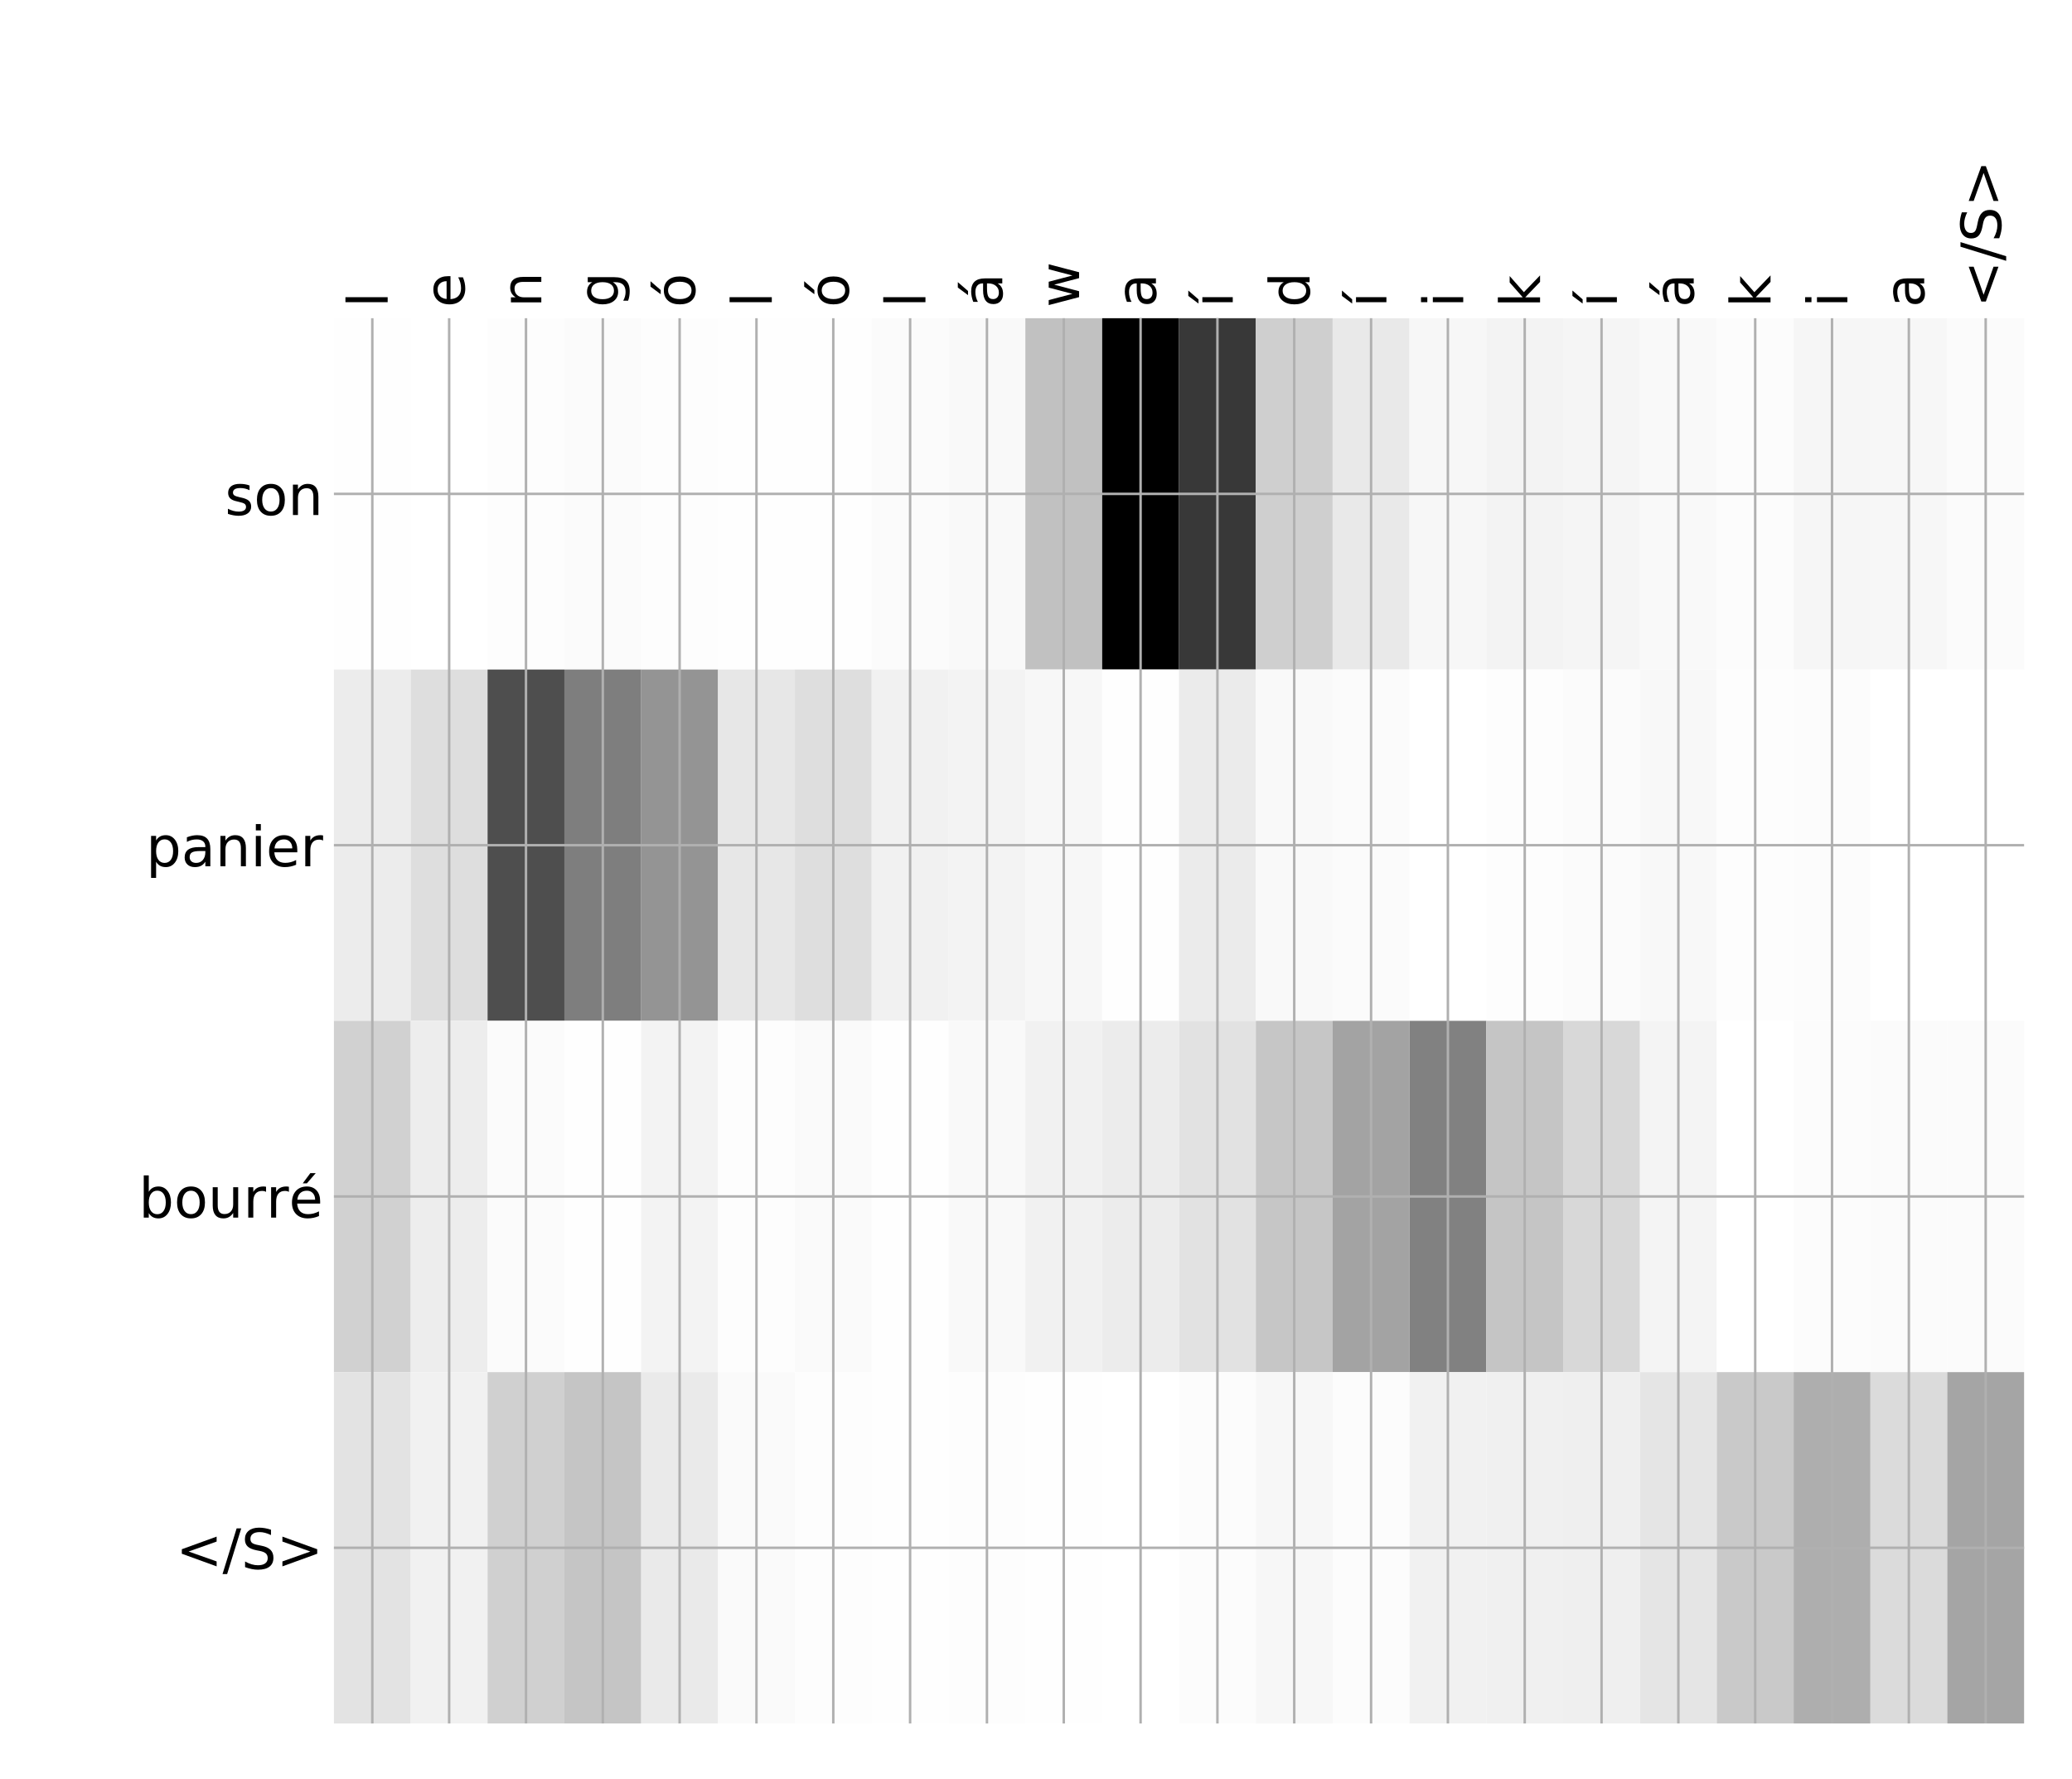 <?xml version="1.0" encoding="utf-8" standalone="no"?>
<!DOCTYPE svg PUBLIC "-//W3C//DTD SVG 1.1//EN"
  "http://www.w3.org/Graphics/SVG/1.1/DTD/svg11.dtd">
<!-- Created with matplotlib (http://matplotlib.org/) -->
<svg height="576pt" version="1.1" viewBox="0 0 671 576" width="671pt" xmlns="http://www.w3.org/2000/svg" xmlns:xlink="http://www.w3.org/1999/xlink">
 <defs>
  <style type="text/css">
*{stroke-linecap:butt;stroke-linejoin:round;}
  </style>
 </defs>
 <g id="figure_1">
  <g id="patch_1">
   <path d="M 0 576 
L 672 576 
L 672 0 
L 0 0 
z
" style="fill:#ffffff;"/>
  </g>
  <g id="axes_1">
   <g id="PolyCollection_1">
    <path clip-path="url(#pa94ec422dc)" d="M 108.135 103.033 
L 108.135 216.775 
L 133.015 216.775 
L 133.015 103.033 
L 108.135 103.033 
z
" style="fill:#fefefe;"/>
    <path clip-path="url(#pa94ec422dc)" d="M 133.015 103.033 
L 133.015 216.775 
L 157.895 216.775 
L 157.895 103.033 
L 133.015 103.033 
z
" style="fill:#ffffff;"/>
    <path clip-path="url(#pa94ec422dc)" d="M 157.895 103.033 
L 157.895 216.775 
L 182.774 216.775 
L 182.774 103.033 
L 157.895 103.033 
z
" style="fill:#fdfdfd;"/>
    <path clip-path="url(#pa94ec422dc)" d="M 182.774 103.033 
L 182.774 216.775 
L 207.654 216.775 
L 207.654 103.033 
L 182.774 103.033 
z
" style="fill:#fbfbfb;"/>
    <path clip-path="url(#pa94ec422dc)" d="M 207.654 103.033 
L 207.654 216.775 
L 232.533 216.775 
L 232.533 103.033 
L 207.654 103.033 
z
" style="fill:#fdfdfd;"/>
    <path clip-path="url(#pa94ec422dc)" d="M 232.533 103.033 
L 232.533 216.775 
L 257.413 216.775 
L 257.413 103.033 
L 232.533 103.033 
z
" style="fill:#fefefe;"/>
    <path clip-path="url(#pa94ec422dc)" d="M 257.413 103.033 
L 257.413 216.775 
L 282.293 216.775 
L 282.293 103.033 
L 257.413 103.033 
z
" style="fill:#fefefe;"/>
    <path clip-path="url(#pa94ec422dc)" d="M 282.293 103.033 
L 282.293 216.775 
L 307.172 216.775 
L 307.172 103.033 
L 282.293 103.033 
z
" style="fill:#fbfbfb;"/>
    <path clip-path="url(#pa94ec422dc)" d="M 307.172 103.033 
L 307.172 216.775 
L 332.052 216.775 
L 332.052 103.033 
L 307.172 103.033 
z
" style="fill:#f9f9f9;"/>
    <path clip-path="url(#pa94ec422dc)" d="M 332.052 103.033 
L 332.052 216.775 
L 356.931 216.775 
L 356.931 103.033 
L 332.052 103.033 
z
" style="fill:#c1c1c1;"/>
    <path clip-path="url(#pa94ec422dc)" d="M 356.931 103.033 
L 356.931 216.775 
L 381.811 216.775 
L 381.811 103.033 
L 356.931 103.033 
z
"/>
    <path clip-path="url(#pa94ec422dc)" d="M 381.811 103.033 
L 381.811 216.775 
L 406.69 216.775 
L 406.69 103.033 
L 381.811 103.033 
z
" style="fill:#383838;"/>
    <path clip-path="url(#pa94ec422dc)" d="M 406.69 103.033 
L 406.69 216.775 
L 431.57 216.775 
L 431.57 103.033 
L 406.69 103.033 
z
" style="fill:#cfcfcf;"/>
    <path clip-path="url(#pa94ec422dc)" d="M 431.57 103.033 
L 431.57 216.775 
L 456.45 216.775 
L 456.45 103.033 
L 431.57 103.033 
z
" style="fill:#e9e9e9;"/>
    <path clip-path="url(#pa94ec422dc)" d="M 456.45 103.033 
L 456.45 216.775 
L 481.329 216.775 
L 481.329 103.033 
L 456.45 103.033 
z
" style="fill:#f7f7f7;"/>
    <path clip-path="url(#pa94ec422dc)" d="M 481.329 103.033 
L 481.329 216.775 
L 506.209 216.775 
L 506.209 103.033 
L 481.329 103.033 
z
" style="fill:#f3f3f3;"/>
    <path clip-path="url(#pa94ec422dc)" d="M 506.209 103.033 
L 506.209 216.775 
L 531.088 216.775 
L 531.088 103.033 
L 506.209 103.033 
z
" style="fill:#f5f5f5;"/>
    <path clip-path="url(#pa94ec422dc)" d="M 531.088 103.033 
L 531.088 216.775 
L 555.968 216.775 
L 555.968 103.033 
L 531.088 103.033 
z
" style="fill:#f9f9f9;"/>
    <path clip-path="url(#pa94ec422dc)" d="M 555.968 103.033 
L 555.968 216.775 
L 580.848 216.775 
L 580.848 103.033 
L 555.968 103.033 
z
" style="fill:#fcfcfc;"/>
    <path clip-path="url(#pa94ec422dc)" d="M 580.848 103.033 
L 580.848 216.775 
L 605.727 216.775 
L 605.727 103.033 
L 580.848 103.033 
z
" style="fill:#f6f6f6;"/>
    <path clip-path="url(#pa94ec422dc)" d="M 605.727 103.033 
L 605.727 216.775 
L 630.607 216.775 
L 630.607 103.033 
L 605.727 103.033 
z
" style="fill:#f7f7f7;"/>
    <path clip-path="url(#pa94ec422dc)" d="M 630.607 103.033 
L 630.607 216.775 
L 655.486 216.775 
L 655.486 103.033 
L 630.607 103.033 
z
" style="fill:#fbfbfb;"/>
    <path clip-path="url(#pa94ec422dc)" d="M 108.135 216.775 
L 108.135 330.517 
L 133.015 330.517 
L 133.015 216.775 
L 108.135 216.775 
z
" style="fill:#ececec;"/>
    <path clip-path="url(#pa94ec422dc)" d="M 133.015 216.775 
L 133.015 330.517 
L 157.895 330.517 
L 157.895 216.775 
L 133.015 216.775 
z
" style="fill:#dedede;"/>
    <path clip-path="url(#pa94ec422dc)" d="M 157.895 216.775 
L 157.895 330.517 
L 182.774 330.517 
L 182.774 216.775 
L 157.895 216.775 
z
" style="fill:#4e4e4e;"/>
    <path clip-path="url(#pa94ec422dc)" d="M 182.774 216.775 
L 182.774 330.517 
L 207.654 330.517 
L 207.654 216.775 
L 182.774 216.775 
z
" style="fill:#7e7e7e;"/>
    <path clip-path="url(#pa94ec422dc)" d="M 207.654 216.775 
L 207.654 330.517 
L 232.533 330.517 
L 232.533 216.775 
L 207.654 216.775 
z
" style="fill:#949494;"/>
    <path clip-path="url(#pa94ec422dc)" d="M 232.533 216.775 
L 232.533 330.517 
L 257.413 330.517 
L 257.413 216.775 
L 232.533 216.775 
z
" style="fill:#e7e7e7;"/>
    <path clip-path="url(#pa94ec422dc)" d="M 257.413 216.775 
L 257.413 330.517 
L 282.293 330.517 
L 282.293 216.775 
L 257.413 216.775 
z
" style="fill:#dedede;"/>
    <path clip-path="url(#pa94ec422dc)" d="M 282.293 216.775 
L 282.293 330.517 
L 307.172 330.517 
L 307.172 216.775 
L 282.293 216.775 
z
" style="fill:#f1f1f1;"/>
    <path clip-path="url(#pa94ec422dc)" d="M 307.172 216.775 
L 307.172 330.517 
L 332.052 330.517 
L 332.052 216.775 
L 307.172 216.775 
z
" style="fill:#f3f3f3;"/>
    <path clip-path="url(#pa94ec422dc)" d="M 332.052 216.775 
L 332.052 330.517 
L 356.931 330.517 
L 356.931 216.775 
L 332.052 216.775 
z
" style="fill:#f7f7f7;"/>
    <path clip-path="url(#pa94ec422dc)" d="M 356.931 216.775 
L 356.931 330.517 
L 381.811 330.517 
L 381.811 216.775 
L 356.931 216.775 
z
" style="fill:#fefefe;"/>
    <path clip-path="url(#pa94ec422dc)" d="M 381.811 216.775 
L 381.811 330.517 
L 406.69 330.517 
L 406.69 216.775 
L 381.811 216.775 
z
" style="fill:#ebebeb;"/>
    <path clip-path="url(#pa94ec422dc)" d="M 406.69 216.775 
L 406.69 330.517 
L 431.57 330.517 
L 431.57 216.775 
L 406.69 216.775 
z
" style="fill:#f9f9f9;"/>
    <path clip-path="url(#pa94ec422dc)" d="M 431.57 216.775 
L 431.57 330.517 
L 456.45 330.517 
L 456.45 216.775 
L 431.57 216.775 
z
" style="fill:#fbfbfb;"/>
    <path clip-path="url(#pa94ec422dc)" d="M 456.45 216.775 
L 456.45 330.517 
L 481.329 330.517 
L 481.329 216.775 
L 456.45 216.775 
z
" style="fill:#ffffff;"/>
    <path clip-path="url(#pa94ec422dc)" d="M 481.329 216.775 
L 481.329 330.517 
L 506.209 330.517 
L 506.209 216.775 
L 481.329 216.775 
z
" style="fill:#fdfdfd;"/>
    <path clip-path="url(#pa94ec422dc)" d="M 506.209 216.775 
L 506.209 330.517 
L 531.088 330.517 
L 531.088 216.775 
L 506.209 216.775 
z
" style="fill:#fbfbfb;"/>
    <path clip-path="url(#pa94ec422dc)" d="M 531.088 216.775 
L 531.088 330.517 
L 555.968 330.517 
L 555.968 216.775 
L 531.088 216.775 
z
" style="fill:#f8f8f8;"/>
    <path clip-path="url(#pa94ec422dc)" d="M 555.968 216.775 
L 555.968 330.517 
L 580.848 330.517 
L 580.848 216.775 
L 555.968 216.775 
z
" style="fill:#fdfdfd;"/>
    <path clip-path="url(#pa94ec422dc)" d="M 580.848 216.775 
L 580.848 330.517 
L 605.727 330.517 
L 605.727 216.775 
L 580.848 216.775 
z
" style="fill:#fcfcfc;"/>
    <path clip-path="url(#pa94ec422dc)" d="M 605.727 216.775 
L 605.727 330.517 
L 630.607 330.517 
L 630.607 216.775 
L 605.727 216.775 
z
" style="fill:#ffffff;"/>
    <path clip-path="url(#pa94ec422dc)" d="M 630.607 216.775 
L 630.607 330.517 
L 655.486 330.517 
L 655.486 216.775 
L 630.607 216.775 
z
" style="fill:#ffffff;"/>
    <path clip-path="url(#pa94ec422dc)" d="M 108.135 330.517 
L 108.135 444.258 
L 133.015 444.258 
L 133.015 330.517 
L 108.135 330.517 
z
" style="fill:#d1d1d1;"/>
    <path clip-path="url(#pa94ec422dc)" d="M 133.015 330.517 
L 133.015 444.258 
L 157.895 444.258 
L 157.895 330.517 
L 133.015 330.517 
z
" style="fill:#ededed;"/>
    <path clip-path="url(#pa94ec422dc)" d="M 157.895 330.517 
L 157.895 444.258 
L 182.774 444.258 
L 182.774 330.517 
L 157.895 330.517 
z
" style="fill:#fbfbfb;"/>
    <path clip-path="url(#pa94ec422dc)" d="M 182.774 330.517 
L 182.774 444.258 
L 207.654 444.258 
L 207.654 330.517 
L 182.774 330.517 
z
" style="fill:#fefefe;"/>
    <path clip-path="url(#pa94ec422dc)" d="M 207.654 330.517 
L 207.654 444.258 
L 232.533 444.258 
L 232.533 330.517 
L 207.654 330.517 
z
" style="fill:#f3f3f3;"/>
    <path clip-path="url(#pa94ec422dc)" d="M 232.533 330.517 
L 232.533 444.258 
L 257.413 444.258 
L 257.413 330.517 
L 232.533 330.517 
z
" style="fill:#fdfdfd;"/>
    <path clip-path="url(#pa94ec422dc)" d="M 257.413 330.517 
L 257.413 444.258 
L 282.293 444.258 
L 282.293 330.517 
L 257.413 330.517 
z
" style="fill:#fafafa;"/>
    <path clip-path="url(#pa94ec422dc)" d="M 282.293 330.517 
L 282.293 444.258 
L 307.172 444.258 
L 307.172 330.517 
L 282.293 330.517 
z
" style="fill:#fefefe;"/>
    <path clip-path="url(#pa94ec422dc)" d="M 307.172 330.517 
L 307.172 444.258 
L 332.052 444.258 
L 332.052 330.517 
L 307.172 330.517 
z
" style="fill:#f9f9f9;"/>
    <path clip-path="url(#pa94ec422dc)" d="M 332.052 330.517 
L 332.052 444.258 
L 356.931 444.258 
L 356.931 330.517 
L 332.052 330.517 
z
" style="fill:#f1f1f1;"/>
    <path clip-path="url(#pa94ec422dc)" d="M 356.931 330.517 
L 356.931 444.258 
L 381.811 444.258 
L 381.811 330.517 
L 356.931 330.517 
z
" style="fill:#ececec;"/>
    <path clip-path="url(#pa94ec422dc)" d="M 381.811 330.517 
L 381.811 444.258 
L 406.69 444.258 
L 406.69 330.517 
L 381.811 330.517 
z
" style="fill:#e2e2e2;"/>
    <path clip-path="url(#pa94ec422dc)" d="M 406.69 330.517 
L 406.69 444.258 
L 431.57 444.258 
L 431.57 330.517 
L 406.69 330.517 
z
" style="fill:#c6c6c6;"/>
    <path clip-path="url(#pa94ec422dc)" d="M 431.57 330.517 
L 431.57 444.258 
L 456.45 444.258 
L 456.45 330.517 
L 431.57 330.517 
z
" style="fill:#a3a3a3;"/>
    <path clip-path="url(#pa94ec422dc)" d="M 456.45 330.517 
L 456.45 444.258 
L 481.329 444.258 
L 481.329 330.517 
L 456.45 330.517 
z
" style="fill:#818181;"/>
    <path clip-path="url(#pa94ec422dc)" d="M 481.329 330.517 
L 481.329 444.258 
L 506.209 444.258 
L 506.209 330.517 
L 481.329 330.517 
z
" style="fill:#c5c5c5;"/>
    <path clip-path="url(#pa94ec422dc)" d="M 506.209 330.517 
L 506.209 444.258 
L 531.088 444.258 
L 531.088 330.517 
L 506.209 330.517 
z
" style="fill:#d8d8d8;"/>
    <path clip-path="url(#pa94ec422dc)" d="M 531.088 330.517 
L 531.088 444.258 
L 555.968 444.258 
L 555.968 330.517 
L 531.088 330.517 
z
" style="fill:#f4f4f4;"/>
    <path clip-path="url(#pa94ec422dc)" d="M 555.968 330.517 
L 555.968 444.258 
L 580.848 444.258 
L 580.848 330.517 
L 555.968 330.517 
z
" style="fill:#ffffff;"/>
    <path clip-path="url(#pa94ec422dc)" d="M 580.848 330.517 
L 580.848 444.258 
L 605.727 444.258 
L 605.727 330.517 
L 580.848 330.517 
z
" style="fill:#fcfcfc;"/>
    <path clip-path="url(#pa94ec422dc)" d="M 605.727 330.517 
L 605.727 444.258 
L 630.607 444.258 
L 630.607 330.517 
L 605.727 330.517 
z
" style="fill:#fbfbfb;"/>
    <path clip-path="url(#pa94ec422dc)" d="M 630.607 330.517 
L 630.607 444.258 
L 655.486 444.258 
L 655.486 330.517 
L 630.607 330.517 
z
" style="fill:#fbfbfb;"/>
    <path clip-path="url(#pa94ec422dc)" d="M 108.135 444.258 
L 108.135 558 
L 133.015 558 
L 133.015 444.258 
L 108.135 444.258 
z
" style="fill:#e3e3e3;"/>
    <path clip-path="url(#pa94ec422dc)" d="M 133.015 444.258 
L 133.015 558 
L 157.895 558 
L 157.895 444.258 
L 133.015 444.258 
z
" style="fill:#f1f1f1;"/>
    <path clip-path="url(#pa94ec422dc)" d="M 157.895 444.258 
L 157.895 558 
L 182.774 558 
L 182.774 444.258 
L 157.895 444.258 
z
" style="fill:#d0d0d0;"/>
    <path clip-path="url(#pa94ec422dc)" d="M 182.774 444.258 
L 182.774 558 
L 207.654 558 
L 207.654 444.258 
L 182.774 444.258 
z
" style="fill:#c5c5c5;"/>
    <path clip-path="url(#pa94ec422dc)" d="M 207.654 444.258 
L 207.654 558 
L 232.533 558 
L 232.533 444.258 
L 207.654 444.258 
z
" style="fill:#eaeaea;"/>
    <path clip-path="url(#pa94ec422dc)" d="M 232.533 444.258 
L 232.533 558 
L 257.413 558 
L 257.413 444.258 
L 232.533 444.258 
z
" style="fill:#fafafa;"/>
    <path clip-path="url(#pa94ec422dc)" d="M 257.413 444.258 
L 257.413 558 
L 282.293 558 
L 282.293 444.258 
L 257.413 444.258 
z
" style="fill:#fdfdfd;"/>
    <path clip-path="url(#pa94ec422dc)" d="M 282.293 444.258 
L 282.293 558 
L 307.172 558 
L 307.172 444.258 
L 282.293 444.258 
z
" style="fill:#fefefe;"/>
    <path clip-path="url(#pa94ec422dc)" d="M 307.172 444.258 
L 307.172 558 
L 332.052 558 
L 332.052 444.258 
L 307.172 444.258 
z
" style="fill:#fdfdfd;"/>
    <path clip-path="url(#pa94ec422dc)" d="M 332.052 444.258 
L 332.052 558 
L 356.931 558 
L 356.931 444.258 
L 332.052 444.258 
z
" style="fill:#fefefe;"/>
    <path clip-path="url(#pa94ec422dc)" d="M 356.931 444.258 
L 356.931 558 
L 381.811 558 
L 381.811 444.258 
L 356.931 444.258 
z
" style="fill:#ffffff;"/>
    <path clip-path="url(#pa94ec422dc)" d="M 381.811 444.258 
L 381.811 558 
L 406.69 558 
L 406.69 444.258 
L 381.811 444.258 
z
" style="fill:#fcfcfc;"/>
    <path clip-path="url(#pa94ec422dc)" d="M 406.69 444.258 
L 406.69 558 
L 431.57 558 
L 431.57 444.258 
L 406.69 444.258 
z
" style="fill:#f7f7f7;"/>
    <path clip-path="url(#pa94ec422dc)" d="M 431.57 444.258 
L 431.57 558 
L 456.45 558 
L 456.45 444.258 
L 431.57 444.258 
z
" style="fill:#fcfcfc;"/>
    <path clip-path="url(#pa94ec422dc)" d="M 456.45 444.258 
L 456.45 558 
L 481.329 558 
L 481.329 444.258 
L 456.45 444.258 
z
" style="fill:#f1f1f1;"/>
    <path clip-path="url(#pa94ec422dc)" d="M 481.329 444.258 
L 481.329 558 
L 506.209 558 
L 506.209 444.258 
L 481.329 444.258 
z
" style="fill:#f0f0f0;"/>
    <path clip-path="url(#pa94ec422dc)" d="M 506.209 444.258 
L 506.209 558 
L 531.088 558 
L 531.088 444.258 
L 506.209 444.258 
z
" style="fill:#efefef;"/>
    <path clip-path="url(#pa94ec422dc)" d="M 531.088 444.258 
L 531.088 558 
L 555.968 558 
L 555.968 444.258 
L 531.088 444.258 
z
" style="fill:#e5e5e5;"/>
    <path clip-path="url(#pa94ec422dc)" d="M 555.968 444.258 
L 555.968 558 
L 580.848 558 
L 580.848 444.258 
L 555.968 444.258 
z
" style="fill:#c9c9c9;"/>
    <path clip-path="url(#pa94ec422dc)" d="M 580.848 444.258 
L 580.848 558 
L 605.727 558 
L 605.727 444.258 
L 580.848 444.258 
z
" style="fill:#aeaeae;"/>
    <path clip-path="url(#pa94ec422dc)" d="M 605.727 444.258 
L 605.727 558 
L 630.607 558 
L 630.607 444.258 
L 605.727 444.258 
z
" style="fill:#dbdbdb;"/>
    <path clip-path="url(#pa94ec422dc)" d="M 630.607 444.258 
L 630.607 558 
L 655.486 558 
L 655.486 444.258 
L 630.607 444.258 
z
" style="fill:#a5a5a5;"/>
   </g>
   <g id="matplotlib.axis_1">
    <g id="xtick_1">
     <g id="line2d_1">
      <path clip-path="url(#pa94ec422dc)" d="M 120.575 558 
L 120.575 103.033 
" style="fill:none;stroke:#b0b0b0;stroke-linecap:square;stroke-width:0.8;"/>
     </g>
     <g id="line2d_2"/>
     <g id="text_1">
      <!-- l -->
      <defs>
       <path d="M 9.422 75.984 
L 18.406 75.984 
L 18.406 0 
L 9.422 0 
z
" id="DejaVuSans-6c"/>
      </defs>
      <g transform="translate(125.542 99.533)rotate(-90)scale(0.18 -0.18)">
       <use xlink:href="#DejaVuSans-6c"/>
      </g>
     </g>
    </g>
    <g id="xtick_2">
     <g id="line2d_3">
      <path clip-path="url(#pa94ec422dc)" d="M 145.455 558 
L 145.455 103.033 
" style="fill:none;stroke:#b0b0b0;stroke-linecap:square;stroke-width:0.8;"/>
     </g>
     <g id="line2d_4"/>
     <g id="text_2">
      <!-- e -->
      <defs>
       <path d="M 56.203 29.594 
L 56.203 25.203 
L 14.891 25.203 
Q 15.484 15.922 20.484 11.062 
Q 25.484 6.203 34.422 6.203 
Q 39.594 6.203 44.453 7.469 
Q 49.312 8.734 54.109 11.281 
L 54.109 2.781 
Q 49.266 0.734 44.188 -0.344 
Q 39.109 -1.422 33.891 -1.422 
Q 20.797 -1.422 13.156 6.188 
Q 5.516 13.812 5.516 26.812 
Q 5.516 40.234 12.766 48.109 
Q 20.016 56 32.328 56 
Q 43.359 56 49.781 48.891 
Q 56.203 41.797 56.203 29.594 
z
M 47.219 32.234 
Q 47.125 39.594 43.094 43.984 
Q 39.062 48.391 32.422 48.391 
Q 24.906 48.391 20.391 44.141 
Q 15.875 39.891 15.188 32.172 
z
" id="DejaVuSans-65"/>
      </defs>
      <g transform="translate(150.422 99.533)rotate(-90)scale(0.18 -0.18)">
       <use xlink:href="#DejaVuSans-65"/>
      </g>
     </g>
    </g>
    <g id="xtick_3">
     <g id="line2d_5">
      <path clip-path="url(#pa94ec422dc)" d="M 170.334 558 
L 170.334 103.033 
" style="fill:none;stroke:#b0b0b0;stroke-linecap:square;stroke-width:0.8;"/>
     </g>
     <g id="line2d_6"/>
     <g id="text_3">
      <!-- n -->
      <defs>
       <path d="M 54.891 33.016 
L 54.891 0 
L 45.906 0 
L 45.906 32.719 
Q 45.906 40.484 42.875 44.328 
Q 39.844 48.188 33.797 48.188 
Q 26.516 48.188 22.312 43.547 
Q 18.109 38.922 18.109 30.906 
L 18.109 0 
L 9.078 0 
L 9.078 54.688 
L 18.109 54.688 
L 18.109 46.188 
Q 21.344 51.125 25.703 53.562 
Q 30.078 56 35.797 56 
Q 45.219 56 50.047 50.172 
Q 54.891 44.344 54.891 33.016 
z
" id="DejaVuSans-6e"/>
      </defs>
      <g transform="translate(175.301 99.533)rotate(-90)scale(0.18 -0.18)">
       <use xlink:href="#DejaVuSans-6e"/>
      </g>
     </g>
    </g>
    <g id="xtick_4">
     <g id="line2d_7">
      <path clip-path="url(#pa94ec422dc)" d="M 195.214 558 
L 195.214 103.033 
" style="fill:none;stroke:#b0b0b0;stroke-linecap:square;stroke-width:0.8;"/>
     </g>
     <g id="line2d_8"/>
     <g id="text_4">
      <!-- g -->
      <defs>
       <path d="M 45.406 27.984 
Q 45.406 37.75 41.375 43.109 
Q 37.359 48.484 30.078 48.484 
Q 22.859 48.484 18.828 43.109 
Q 14.797 37.75 14.797 27.984 
Q 14.797 18.266 18.828 12.891 
Q 22.859 7.516 30.078 7.516 
Q 37.359 7.516 41.375 12.891 
Q 45.406 18.266 45.406 27.984 
z
M 54.391 6.781 
Q 54.391 -7.172 48.188 -13.984 
Q 42 -20.797 29.203 -20.797 
Q 24.469 -20.797 20.266 -20.094 
Q 16.062 -19.391 12.109 -17.922 
L 12.109 -9.188 
Q 16.062 -11.328 19.922 -12.344 
Q 23.781 -13.375 27.781 -13.375 
Q 36.625 -13.375 41.016 -8.766 
Q 45.406 -4.156 45.406 5.172 
L 45.406 9.625 
Q 42.625 4.781 38.281 2.391 
Q 33.938 0 27.875 0 
Q 17.828 0 11.672 7.656 
Q 5.516 15.328 5.516 27.984 
Q 5.516 40.672 11.672 48.328 
Q 17.828 56 27.875 56 
Q 33.938 56 38.281 53.609 
Q 42.625 51.219 45.406 46.391 
L 45.406 54.688 
L 54.391 54.688 
z
" id="DejaVuSans-67"/>
      </defs>
      <g transform="translate(200.181 99.533)rotate(-90)scale(0.18 -0.18)">
       <use xlink:href="#DejaVuSans-67"/>
      </g>
     </g>
    </g>
    <g id="xtick_5">
     <g id="line2d_9">
      <path clip-path="url(#pa94ec422dc)" d="M 220.094 558 
L 220.094 103.033 
" style="fill:none;stroke:#b0b0b0;stroke-linecap:square;stroke-width:0.8;"/>
     </g>
     <g id="line2d_10"/>
     <g id="text_5">
      <!-- ó -->
      <defs>
       <path d="M 30.609 48.391 
Q 23.391 48.391 19.188 42.75 
Q 14.984 37.109 14.984 27.297 
Q 14.984 17.484 19.156 11.844 
Q 23.344 6.203 30.609 6.203 
Q 37.797 6.203 41.984 11.859 
Q 46.188 17.531 46.188 27.297 
Q 46.188 37.016 41.984 42.703 
Q 37.797 48.391 30.609 48.391 
z
M 30.609 56 
Q 42.328 56 49.016 48.375 
Q 55.719 40.766 55.719 27.297 
Q 55.719 13.875 49.016 6.219 
Q 42.328 -1.422 30.609 -1.422 
Q 18.844 -1.422 12.172 6.219 
Q 5.516 13.875 5.516 27.297 
Q 5.516 40.766 12.172 48.375 
Q 18.844 56 30.609 56 
z
M 37.406 79.984 
L 47.125 79.984 
L 31.219 61.625 
L 23.734 61.625 
z
" id="DejaVuSans-f3"/>
      </defs>
      <g transform="translate(225.06 99.533)rotate(-90)scale(0.18 -0.18)">
       <use xlink:href="#DejaVuSans-f3"/>
      </g>
     </g>
    </g>
    <g id="xtick_6">
     <g id="line2d_11">
      <path clip-path="url(#pa94ec422dc)" d="M 244.973 558 
L 244.973 103.033 
" style="fill:none;stroke:#b0b0b0;stroke-linecap:square;stroke-width:0.8;"/>
     </g>
     <g id="line2d_12"/>
     <g id="text_6">
      <!-- l -->
      <g transform="translate(249.94 99.533)rotate(-90)scale(0.18 -0.18)">
       <use xlink:href="#DejaVuSans-6c"/>
      </g>
     </g>
    </g>
    <g id="xtick_7">
     <g id="line2d_13">
      <path clip-path="url(#pa94ec422dc)" d="M 269.853 558 
L 269.853 103.033 
" style="fill:none;stroke:#b0b0b0;stroke-linecap:square;stroke-width:0.8;"/>
     </g>
     <g id="line2d_14"/>
     <g id="text_7">
      <!-- ó -->
      <g transform="translate(274.82 99.533)rotate(-90)scale(0.18 -0.18)">
       <use xlink:href="#DejaVuSans-f3"/>
      </g>
     </g>
    </g>
    <g id="xtick_8">
     <g id="line2d_15">
      <path clip-path="url(#pa94ec422dc)" d="M 294.732 558 
L 294.732 103.033 
" style="fill:none;stroke:#b0b0b0;stroke-linecap:square;stroke-width:0.8;"/>
     </g>
     <g id="line2d_16"/>
     <g id="text_8">
      <!-- l -->
      <g transform="translate(299.699 99.533)rotate(-90)scale(0.18 -0.18)">
       <use xlink:href="#DejaVuSans-6c"/>
      </g>
     </g>
    </g>
    <g id="xtick_9">
     <g id="line2d_17">
      <path clip-path="url(#pa94ec422dc)" d="M 319.612 558 
L 319.612 103.033 
" style="fill:none;stroke:#b0b0b0;stroke-linecap:square;stroke-width:0.8;"/>
     </g>
     <g id="line2d_18"/>
     <g id="text_9">
      <!-- á -->
      <defs>
       <path d="M 34.281 27.484 
Q 23.391 27.484 19.188 25 
Q 14.984 22.516 14.984 16.5 
Q 14.984 11.719 18.141 8.906 
Q 21.297 6.109 26.703 6.109 
Q 34.188 6.109 38.703 11.406 
Q 43.219 16.703 43.219 25.484 
L 43.219 27.484 
z
M 52.203 31.203 
L 52.203 0 
L 43.219 0 
L 43.219 8.297 
Q 40.141 3.328 35.547 0.953 
Q 30.953 -1.422 24.312 -1.422 
Q 15.922 -1.422 10.953 3.297 
Q 6 8.016 6 15.922 
Q 6 25.141 12.172 29.828 
Q 18.359 34.516 30.609 34.516 
L 43.219 34.516 
L 43.219 35.406 
Q 43.219 41.609 39.141 45 
Q 35.062 48.391 27.688 48.391 
Q 23 48.391 18.547 47.266 
Q 14.109 46.141 10.016 43.891 
L 10.016 52.203 
Q 14.938 54.109 19.578 55.047 
Q 24.219 56 28.609 56 
Q 40.484 56 46.344 49.844 
Q 52.203 43.703 52.203 31.203 
z
M 35.781 79.984 
L 45.5 79.984 
L 29.594 61.625 
L 22.109 61.625 
z
" id="DejaVuSans-e1"/>
      </defs>
      <g transform="translate(324.579 99.533)rotate(-90)scale(0.18 -0.18)">
       <use xlink:href="#DejaVuSans-e1"/>
      </g>
     </g>
    </g>
    <g id="xtick_10">
     <g id="line2d_19">
      <path clip-path="url(#pa94ec422dc)" d="M 344.492 558 
L 344.492 103.033 
" style="fill:none;stroke:#b0b0b0;stroke-linecap:square;stroke-width:0.8;"/>
     </g>
     <g id="line2d_20"/>
     <g id="text_10">
      <!-- w -->
      <defs>
       <path d="M 4.203 54.688 
L 13.188 54.688 
L 24.422 12.016 
L 35.594 54.688 
L 46.188 54.688 
L 57.422 12.016 
L 68.609 54.688 
L 77.594 54.688 
L 63.281 0 
L 52.688 0 
L 40.922 44.828 
L 29.109 0 
L 18.5 0 
z
" id="DejaVuSans-77"/>
      </defs>
      <g transform="translate(349.458 99.533)rotate(-90)scale(0.18 -0.18)">
       <use xlink:href="#DejaVuSans-77"/>
      </g>
     </g>
    </g>
    <g id="xtick_11">
     <g id="line2d_21">
      <path clip-path="url(#pa94ec422dc)" d="M 369.371 558 
L 369.371 103.033 
" style="fill:none;stroke:#b0b0b0;stroke-linecap:square;stroke-width:0.8;"/>
     </g>
     <g id="line2d_22"/>
     <g id="text_11">
      <!-- a -->
      <defs>
       <path d="M 34.281 27.484 
Q 23.391 27.484 19.188 25 
Q 14.984 22.516 14.984 16.5 
Q 14.984 11.719 18.141 8.906 
Q 21.297 6.109 26.703 6.109 
Q 34.188 6.109 38.703 11.406 
Q 43.219 16.703 43.219 25.484 
L 43.219 27.484 
z
M 52.203 31.203 
L 52.203 0 
L 43.219 0 
L 43.219 8.297 
Q 40.141 3.328 35.547 0.953 
Q 30.953 -1.422 24.312 -1.422 
Q 15.922 -1.422 10.953 3.297 
Q 6 8.016 6 15.922 
Q 6 25.141 12.172 29.828 
Q 18.359 34.516 30.609 34.516 
L 43.219 34.516 
L 43.219 35.406 
Q 43.219 41.609 39.141 45 
Q 35.062 48.391 27.688 48.391 
Q 23 48.391 18.547 47.266 
Q 14.109 46.141 10.016 43.891 
L 10.016 52.203 
Q 14.938 54.109 19.578 55.047 
Q 24.219 56 28.609 56 
Q 40.484 56 46.344 49.844 
Q 52.203 43.703 52.203 31.203 
z
" id="DejaVuSans-61"/>
      </defs>
      <g transform="translate(374.338 99.533)rotate(-90)scale(0.18 -0.18)">
       <use xlink:href="#DejaVuSans-61"/>
      </g>
     </g>
    </g>
    <g id="xtick_12">
     <g id="line2d_23">
      <path clip-path="url(#pa94ec422dc)" d="M 394.251 558 
L 394.251 103.033 
" style="fill:none;stroke:#b0b0b0;stroke-linecap:square;stroke-width:0.8;"/>
     </g>
     <g id="line2d_24"/>
     <g id="text_12">
      <!-- í -->
      <defs>
       <path d="M 20.656 79.984 
L 30.375 79.984 
L 14.469 61.625 
L 6.984 61.625 
z
M 9.422 54.688 
L 18.406 54.688 
L 18.406 0 
L 9.422 0 
z
M 13.922 56 
z
" id="DejaVuSans-ed"/>
      </defs>
      <g transform="translate(399.218 99.533)rotate(-90)scale(0.18 -0.18)">
       <use xlink:href="#DejaVuSans-ed"/>
      </g>
     </g>
    </g>
    <g id="xtick_13">
     <g id="line2d_25">
      <path clip-path="url(#pa94ec422dc)" d="M 419.13 558 
L 419.13 103.033 
" style="fill:none;stroke:#b0b0b0;stroke-linecap:square;stroke-width:0.8;"/>
     </g>
     <g id="line2d_26"/>
     <g id="text_13">
      <!-- d -->
      <defs>
       <path d="M 45.406 46.391 
L 45.406 75.984 
L 54.391 75.984 
L 54.391 0 
L 45.406 0 
L 45.406 8.203 
Q 42.578 3.328 38.25 0.953 
Q 33.938 -1.422 27.875 -1.422 
Q 17.969 -1.422 11.734 6.484 
Q 5.516 14.406 5.516 27.297 
Q 5.516 40.188 11.734 48.094 
Q 17.969 56 27.875 56 
Q 33.938 56 38.25 53.625 
Q 42.578 51.266 45.406 46.391 
z
M 14.797 27.297 
Q 14.797 17.391 18.875 11.75 
Q 22.953 6.109 30.078 6.109 
Q 37.203 6.109 41.297 11.75 
Q 45.406 17.391 45.406 27.297 
Q 45.406 37.203 41.297 42.844 
Q 37.203 48.484 30.078 48.484 
Q 22.953 48.484 18.875 42.844 
Q 14.797 37.203 14.797 27.297 
z
" id="DejaVuSans-64"/>
      </defs>
      <g transform="translate(424.097 99.533)rotate(-90)scale(0.18 -0.18)">
       <use xlink:href="#DejaVuSans-64"/>
      </g>
     </g>
    </g>
    <g id="xtick_14">
     <g id="line2d_27">
      <path clip-path="url(#pa94ec422dc)" d="M 444.01 558 
L 444.01 103.033 
" style="fill:none;stroke:#b0b0b0;stroke-linecap:square;stroke-width:0.8;"/>
     </g>
     <g id="line2d_28"/>
     <g id="text_14">
      <!-- í -->
      <g transform="translate(448.977 99.533)rotate(-90)scale(0.18 -0.18)">
       <use xlink:href="#DejaVuSans-ed"/>
      </g>
     </g>
    </g>
    <g id="xtick_15">
     <g id="line2d_29">
      <path clip-path="url(#pa94ec422dc)" d="M 468.889 558 
L 468.889 103.033 
" style="fill:none;stroke:#b0b0b0;stroke-linecap:square;stroke-width:0.8;"/>
     </g>
     <g id="line2d_30"/>
     <g id="text_15">
      <!-- i -->
      <defs>
       <path d="M 9.422 54.688 
L 18.406 54.688 
L 18.406 0 
L 9.422 0 
z
M 9.422 75.984 
L 18.406 75.984 
L 18.406 64.594 
L 9.422 64.594 
z
" id="DejaVuSans-69"/>
      </defs>
      <g transform="translate(473.856 99.533)rotate(-90)scale(0.18 -0.18)">
       <use xlink:href="#DejaVuSans-69"/>
      </g>
     </g>
    </g>
    <g id="xtick_16">
     <g id="line2d_31">
      <path clip-path="url(#pa94ec422dc)" d="M 493.769 558 
L 493.769 103.033 
" style="fill:none;stroke:#b0b0b0;stroke-linecap:square;stroke-width:0.8;"/>
     </g>
     <g id="line2d_32"/>
     <g id="text_16">
      <!-- k -->
      <defs>
       <path d="M 9.078 75.984 
L 18.109 75.984 
L 18.109 31.109 
L 44.922 54.688 
L 56.391 54.688 
L 27.391 29.109 
L 57.625 0 
L 45.906 0 
L 18.109 26.703 
L 18.109 0 
L 9.078 0 
z
" id="DejaVuSans-6b"/>
      </defs>
      <g transform="translate(498.736 99.533)rotate(-90)scale(0.18 -0.18)">
       <use xlink:href="#DejaVuSans-6b"/>
      </g>
     </g>
    </g>
    <g id="xtick_17">
     <g id="line2d_33">
      <path clip-path="url(#pa94ec422dc)" d="M 518.649 558 
L 518.649 103.033 
" style="fill:none;stroke:#b0b0b0;stroke-linecap:square;stroke-width:0.8;"/>
     </g>
     <g id="line2d_34"/>
     <g id="text_17">
      <!-- í -->
      <g transform="translate(523.616 99.533)rotate(-90)scale(0.18 -0.18)">
       <use xlink:href="#DejaVuSans-ed"/>
      </g>
     </g>
    </g>
    <g id="xtick_18">
     <g id="line2d_35">
      <path clip-path="url(#pa94ec422dc)" d="M 543.528 558 
L 543.528 103.033 
" style="fill:none;stroke:#b0b0b0;stroke-linecap:square;stroke-width:0.8;"/>
     </g>
     <g id="line2d_36"/>
     <g id="text_18">
      <!-- á -->
      <g transform="translate(548.495 99.533)rotate(-90)scale(0.18 -0.18)">
       <use xlink:href="#DejaVuSans-e1"/>
      </g>
     </g>
    </g>
    <g id="xtick_19">
     <g id="line2d_37">
      <path clip-path="url(#pa94ec422dc)" d="M 568.408 558 
L 568.408 103.033 
" style="fill:none;stroke:#b0b0b0;stroke-linecap:square;stroke-width:0.8;"/>
     </g>
     <g id="line2d_38"/>
     <g id="text_19">
      <!-- k -->
      <g transform="translate(573.375 99.533)rotate(-90)scale(0.18 -0.18)">
       <use xlink:href="#DejaVuSans-6b"/>
      </g>
     </g>
    </g>
    <g id="xtick_20">
     <g id="line2d_39">
      <path clip-path="url(#pa94ec422dc)" d="M 593.287 558 
L 593.287 103.033 
" style="fill:none;stroke:#b0b0b0;stroke-linecap:square;stroke-width:0.8;"/>
     </g>
     <g id="line2d_40"/>
     <g id="text_20">
      <!-- i -->
      <g transform="translate(598.254 99.533)rotate(-90)scale(0.18 -0.18)">
       <use xlink:href="#DejaVuSans-69"/>
      </g>
     </g>
    </g>
    <g id="xtick_21">
     <g id="line2d_41">
      <path clip-path="url(#pa94ec422dc)" d="M 618.167 558 
L 618.167 103.033 
" style="fill:none;stroke:#b0b0b0;stroke-linecap:square;stroke-width:0.8;"/>
     </g>
     <g id="line2d_42"/>
     <g id="text_21">
      <!-- a -->
      <g transform="translate(623.134 99.533)rotate(-90)scale(0.18 -0.18)">
       <use xlink:href="#DejaVuSans-61"/>
      </g>
     </g>
    </g>
    <g id="xtick_22">
     <g id="line2d_43">
      <path clip-path="url(#pa94ec422dc)" d="M 643.047 558 
L 643.047 103.033 
" style="fill:none;stroke:#b0b0b0;stroke-linecap:square;stroke-width:0.8;"/>
     </g>
     <g id="line2d_44"/>
     <g id="text_22">
      <!-- &lt;/S&gt; -->
      <defs>
       <path d="M 73.188 49.219 
L 22.797 31.297 
L 73.188 13.484 
L 73.188 4.594 
L 10.594 27.297 
L 10.594 35.406 
L 73.188 58.109 
z
" id="DejaVuSans-3c"/>
       <path d="M 25.391 72.906 
L 33.688 72.906 
L 8.297 -9.281 
L 0 -9.281 
z
" id="DejaVuSans-2f"/>
       <path d="M 53.516 70.516 
L 53.516 60.891 
Q 47.906 63.578 42.922 64.891 
Q 37.938 66.219 33.297 66.219 
Q 25.25 66.219 20.875 63.094 
Q 16.5 59.969 16.5 54.203 
Q 16.5 49.359 19.406 46.891 
Q 22.312 44.438 30.422 42.922 
L 36.375 41.703 
Q 47.406 39.594 52.656 34.297 
Q 57.906 29 57.906 20.125 
Q 57.906 9.516 50.797 4.047 
Q 43.703 -1.422 29.984 -1.422 
Q 24.812 -1.422 18.969 -0.25 
Q 13.141 0.922 6.891 3.219 
L 6.891 13.375 
Q 12.891 10.016 18.656 8.297 
Q 24.422 6.594 29.984 6.594 
Q 38.422 6.594 43.016 9.906 
Q 47.609 13.234 47.609 19.391 
Q 47.609 24.75 44.312 27.781 
Q 41.016 30.812 33.5 32.328 
L 27.484 33.5 
Q 16.453 35.688 11.516 40.375 
Q 6.594 45.062 6.594 53.422 
Q 6.594 63.094 13.406 68.656 
Q 20.219 74.219 32.172 74.219 
Q 37.312 74.219 42.625 73.281 
Q 47.953 72.359 53.516 70.516 
z
" id="DejaVuSans-53"/>
       <path d="M 10.594 49.219 
L 10.594 58.109 
L 73.188 35.406 
L 73.188 27.297 
L 10.594 4.594 
L 10.594 13.484 
L 60.891 31.297 
z
" id="DejaVuSans-3e"/>
      </defs>
      <g transform="translate(648.013 99.533)rotate(-90)scale(0.18 -0.18)">
       <use xlink:href="#DejaVuSans-3c"/>
       <use x="83.789" xlink:href="#DejaVuSans-2f"/>
       <use x="117.48" xlink:href="#DejaVuSans-53"/>
       <use x="180.957" xlink:href="#DejaVuSans-3e"/>
      </g>
     </g>
    </g>
   </g>
   <g id="matplotlib.axis_2">
    <g id="ytick_1">
     <g id="line2d_45">
      <path clip-path="url(#pa94ec422dc)" d="M 108.135 159.904 
L 655.486 159.904 
" style="fill:none;stroke:#b0b0b0;stroke-linecap:square;stroke-width:0.8;"/>
     </g>
     <g id="line2d_46"/>
     <g id="text_23">
      <!-- son -->
      <defs>
       <path d="M 44.281 53.078 
L 44.281 44.578 
Q 40.484 46.531 36.375 47.5 
Q 32.281 48.484 27.875 48.484 
Q 21.188 48.484 17.844 46.438 
Q 14.5 44.391 14.5 40.281 
Q 14.5 37.156 16.891 35.375 
Q 19.281 33.594 26.516 31.984 
L 29.594 31.297 
Q 39.156 29.25 43.188 25.516 
Q 47.219 21.781 47.219 15.094 
Q 47.219 7.469 41.188 3.016 
Q 35.156 -1.422 24.609 -1.422 
Q 20.219 -1.422 15.453 -0.562 
Q 10.688 0.297 5.422 2 
L 5.422 11.281 
Q 10.406 8.688 15.234 7.391 
Q 20.062 6.109 24.812 6.109 
Q 31.156 6.109 34.562 8.281 
Q 37.984 10.453 37.984 14.406 
Q 37.984 18.062 35.516 20.016 
Q 33.062 21.969 24.703 23.781 
L 21.578 24.516 
Q 13.234 26.266 9.516 29.906 
Q 5.812 33.547 5.812 39.891 
Q 5.812 47.609 11.281 51.797 
Q 16.75 56 26.812 56 
Q 31.781 56 36.172 55.266 
Q 40.578 54.547 44.281 53.078 
z
" id="DejaVuSans-73"/>
       <path d="M 30.609 48.391 
Q 23.391 48.391 19.188 42.75 
Q 14.984 37.109 14.984 27.297 
Q 14.984 17.484 19.156 11.844 
Q 23.344 6.203 30.609 6.203 
Q 37.797 6.203 41.984 11.859 
Q 46.188 17.531 46.188 27.297 
Q 46.188 37.016 41.984 42.703 
Q 37.797 48.391 30.609 48.391 
z
M 30.609 56 
Q 42.328 56 49.016 48.375 
Q 55.719 40.766 55.719 27.297 
Q 55.719 13.875 49.016 6.219 
Q 42.328 -1.422 30.609 -1.422 
Q 18.844 -1.422 12.172 6.219 
Q 5.516 13.875 5.516 27.297 
Q 5.516 40.766 12.172 48.375 
Q 18.844 56 30.609 56 
z
" id="DejaVuSans-6f"/>
      </defs>
      <g transform="translate(72.837 166.743)scale(0.18 -0.18)">
       <use xlink:href="#DejaVuSans-73"/>
       <use x="52.1" xlink:href="#DejaVuSans-6f"/>
       <use x="113.281" xlink:href="#DejaVuSans-6e"/>
      </g>
     </g>
    </g>
    <g id="ytick_2">
     <g id="line2d_47">
      <path clip-path="url(#pa94ec422dc)" d="M 108.135 273.646 
L 655.486 273.646 
" style="fill:none;stroke:#b0b0b0;stroke-linecap:square;stroke-width:0.8;"/>
     </g>
     <g id="line2d_48"/>
     <g id="text_24">
      <!-- panier -->
      <defs>
       <path d="M 18.109 8.203 
L 18.109 -20.797 
L 9.078 -20.797 
L 9.078 54.688 
L 18.109 54.688 
L 18.109 46.391 
Q 20.953 51.266 25.266 53.625 
Q 29.594 56 35.594 56 
Q 45.562 56 51.781 48.094 
Q 58.016 40.188 58.016 27.297 
Q 58.016 14.406 51.781 6.484 
Q 45.562 -1.422 35.594 -1.422 
Q 29.594 -1.422 25.266 0.953 
Q 20.953 3.328 18.109 8.203 
z
M 48.688 27.297 
Q 48.688 37.203 44.609 42.844 
Q 40.531 48.484 33.406 48.484 
Q 26.266 48.484 22.188 42.844 
Q 18.109 37.203 18.109 27.297 
Q 18.109 17.391 22.188 11.75 
Q 26.266 6.109 33.406 6.109 
Q 40.531 6.109 44.609 11.75 
Q 48.688 17.391 48.688 27.297 
z
" id="DejaVuSans-70"/>
       <path d="M 41.109 46.297 
Q 39.594 47.172 37.812 47.578 
Q 36.031 48 33.891 48 
Q 26.266 48 22.188 43.047 
Q 18.109 38.094 18.109 28.812 
L 18.109 0 
L 9.078 0 
L 9.078 54.688 
L 18.109 54.688 
L 18.109 46.188 
Q 20.953 51.172 25.484 53.578 
Q 30.031 56 36.531 56 
Q 37.453 56 38.578 55.875 
Q 39.703 55.766 41.062 55.516 
z
" id="DejaVuSans-72"/>
      </defs>
      <g transform="translate(47.294 280.484)scale(0.18 -0.18)">
       <use xlink:href="#DejaVuSans-70"/>
       <use x="63.477" xlink:href="#DejaVuSans-61"/>
       <use x="124.756" xlink:href="#DejaVuSans-6e"/>
       <use x="188.135" xlink:href="#DejaVuSans-69"/>
       <use x="215.918" xlink:href="#DejaVuSans-65"/>
       <use x="277.441" xlink:href="#DejaVuSans-72"/>
      </g>
     </g>
    </g>
    <g id="ytick_3">
     <g id="line2d_49">
      <path clip-path="url(#pa94ec422dc)" d="M 108.135 387.387 
L 655.486 387.387 
" style="fill:none;stroke:#b0b0b0;stroke-linecap:square;stroke-width:0.8;"/>
     </g>
     <g id="line2d_50"/>
     <g id="text_25">
      <!-- bourré -->
      <defs>
       <path d="M 48.688 27.297 
Q 48.688 37.203 44.609 42.844 
Q 40.531 48.484 33.406 48.484 
Q 26.266 48.484 22.188 42.844 
Q 18.109 37.203 18.109 27.297 
Q 18.109 17.391 22.188 11.75 
Q 26.266 6.109 33.406 6.109 
Q 40.531 6.109 44.609 11.75 
Q 48.688 17.391 48.688 27.297 
z
M 18.109 46.391 
Q 20.953 51.266 25.266 53.625 
Q 29.594 56 35.594 56 
Q 45.562 56 51.781 48.094 
Q 58.016 40.188 58.016 27.297 
Q 58.016 14.406 51.781 6.484 
Q 45.562 -1.422 35.594 -1.422 
Q 29.594 -1.422 25.266 0.953 
Q 20.953 3.328 18.109 8.203 
L 18.109 0 
L 9.078 0 
L 9.078 75.984 
L 18.109 75.984 
z
" id="DejaVuSans-62"/>
       <path d="M 8.5 21.578 
L 8.5 54.688 
L 17.484 54.688 
L 17.484 21.922 
Q 17.484 14.156 20.5 10.266 
Q 23.531 6.391 29.594 6.391 
Q 36.859 6.391 41.078 11.031 
Q 45.312 15.672 45.312 23.688 
L 45.312 54.688 
L 54.297 54.688 
L 54.297 0 
L 45.312 0 
L 45.312 8.406 
Q 42.047 3.422 37.719 1 
Q 33.406 -1.422 27.688 -1.422 
Q 18.266 -1.422 13.375 4.438 
Q 8.5 10.297 8.5 21.578 
z
M 31.109 56 
z
" id="DejaVuSans-75"/>
       <path d="M 56.203 29.594 
L 56.203 25.203 
L 14.891 25.203 
Q 15.484 15.922 20.484 11.062 
Q 25.484 6.203 34.422 6.203 
Q 39.594 6.203 44.453 7.469 
Q 49.312 8.734 54.109 11.281 
L 54.109 2.781 
Q 49.266 0.734 44.188 -0.344 
Q 39.109 -1.422 33.891 -1.422 
Q 20.797 -1.422 13.156 6.188 
Q 5.516 13.812 5.516 26.812 
Q 5.516 40.234 12.766 48.109 
Q 20.016 56 32.328 56 
Q 43.359 56 49.781 48.891 
Q 56.203 41.797 56.203 29.594 
z
M 47.219 32.234 
Q 47.125 39.594 43.094 43.984 
Q 39.062 48.391 32.422 48.391 
Q 24.906 48.391 20.391 44.141 
Q 15.875 39.891 15.188 32.172 
z
M 38.531 79.984 
L 48.25 79.984 
L 32.344 61.625 
L 24.859 61.625 
z
" id="DejaVuSans-e9"/>
      </defs>
      <g transform="translate(44.92 394.226)scale(0.18 -0.18)">
       <use xlink:href="#DejaVuSans-62"/>
       <use x="63.477" xlink:href="#DejaVuSans-6f"/>
       <use x="124.658" xlink:href="#DejaVuSans-75"/>
       <use x="188.037" xlink:href="#DejaVuSans-72"/>
       <use x="229.135" xlink:href="#DejaVuSans-72"/>
       <use x="270.217" xlink:href="#DejaVuSans-e9"/>
      </g>
     </g>
    </g>
    <g id="ytick_4">
     <g id="line2d_51">
      <path clip-path="url(#pa94ec422dc)" d="M 108.135 501.129 
L 655.486 501.129 
" style="fill:none;stroke:#b0b0b0;stroke-linecap:square;stroke-width:0.8;"/>
     </g>
     <g id="line2d_52"/>
     <g id="text_26">
      <!-- &lt;/S&gt; -->
      <g transform="translate(56.978 507.968)scale(0.18 -0.18)">
       <use xlink:href="#DejaVuSans-3c"/>
       <use x="83.789" xlink:href="#DejaVuSans-2f"/>
       <use x="117.48" xlink:href="#DejaVuSans-53"/>
       <use x="180.957" xlink:href="#DejaVuSans-3e"/>
      </g>
     </g>
    </g>
   </g>
  </g>
 </g>
 <defs>
  <clipPath id="pa94ec422dc">
   <rect height="454.967" width="547.351" x="108.135" y="103.033"/>
  </clipPath>
 </defs>
</svg>
